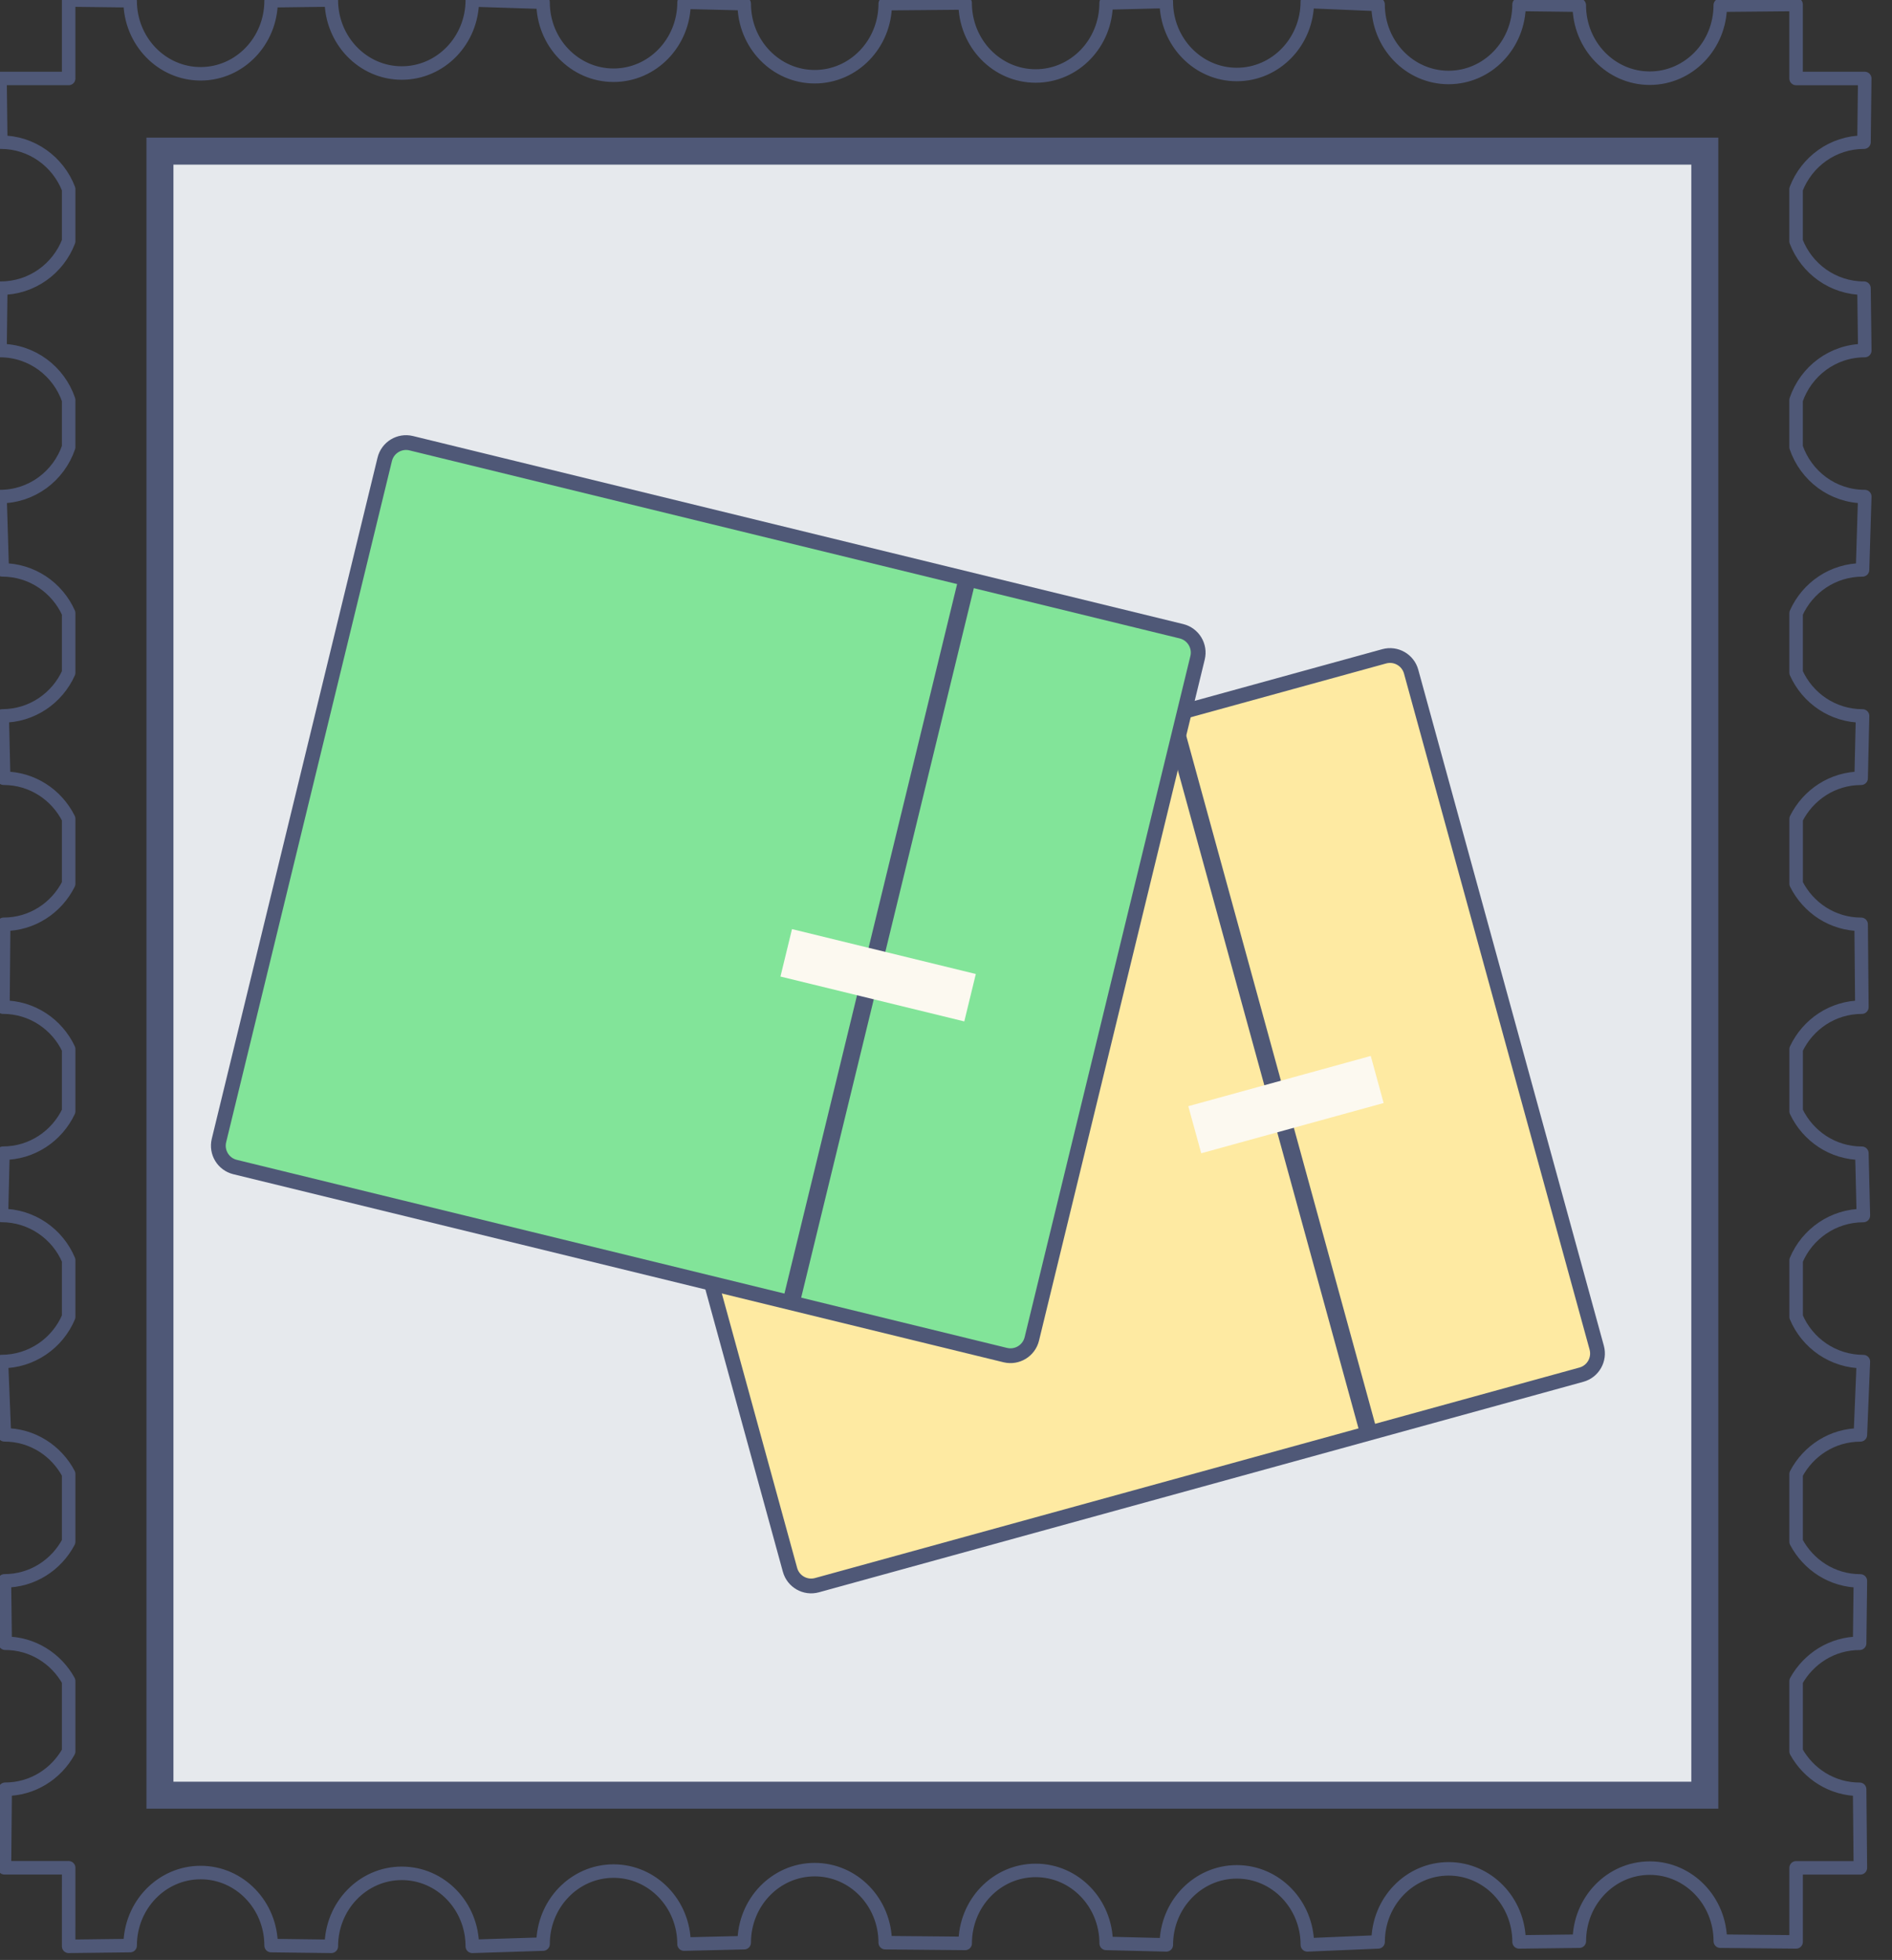 <?xml version="1.0" encoding="utf-8"?>
<!-- Generator: Adobe Illustrator 15.1.0, SVG Export Plug-In . SVG Version: 6.00 Build 0)  -->
<!DOCTYPE svg PUBLIC "-//W3C//DTD SVG 1.1//EN" "http://www.w3.org/Graphics/SVG/1.1/DTD/svg11.dtd">
<svg version="1.1" id="Capa_1" xmlns="http://www.w3.org/2000/svg" xmlns:xlink="http://www.w3.org/1999/xlink" x="0px" y="0px"
	 width="139px" height="144px" viewBox="0 0 139 144" enable-background="new 0 0 139 144" xml:space="preserve">
<rect x="0" y="0" width="139" height="144" fill="#333333" stroke="none"/>
<g>
	<g>
		
			<path fill="none" stroke="#4F5877" stroke-width="0.992" stroke-linecap="round" stroke-linejoin="round" stroke-miterlimit="10" d="
			M136.835,41.871L137,36.484c-2.354,0-4.326-1.525-5.047-3.635v-3.46c0.721-2.107,2.693-3.632,5.047-3.632l-0.057-4.583
			c-2.282,0-4.219-1.435-4.99-3.447v-3.829c0.771-2.016,2.708-3.452,4.99-3.452l0.054-4.679h-5.044V0.328l-5.57,0.052
			c0,2.963-2.32,5.365-5.181,5.365c-2.859,0-5.177-2.401-5.177-5.365l-4.424-0.054c0,2.963-2.314,5.367-5.178,5.367
			c-2.861,0-5.18-2.403-5.18-5.367l-5.198-0.217c0,2.962-2.319,5.365-5.18,5.365s-5.181-2.403-5.181-5.365l-4.42,0.109
			c0,2.961-2.316,5.365-5.178,5.365c-2.863,0-5.18-2.403-5.18-5.365L65.035,0.27c0,2.965-2.319,5.367-5.18,5.367
			s-5.179-2.401-5.179-5.367l-4.42-0.105c0,2.964-2.319,5.363-5.179,5.363c-2.859,0-5.18-2.399-5.18-5.363L34.699,0
			c0,2.963-2.319,5.365-5.183,5.365c-2.856,0-5.174-2.401-5.174-5.365l-4.425,0.056c0,2.961-2.316,5.366-5.177,5.366
			c-2.859,0-5.179-2.404-5.179-5.366L5.044,0.002v5.764H0.001l0.054,4.679c2.281,0,4.217,1.436,4.989,3.448v3.833
			c-0.772,2.012-2.708,3.446-4.989,3.446L0,25.756c2.35,0,4.323,1.525,5.044,3.63v3.463C4.323,34.959,2.35,36.484,0,36.484
			l0.163,5.386c2.18,0,4.044,1.306,4.881,3.179v4.375C4.208,51.292,2.343,52.6,0.163,52.6l0.106,4.579
			c2.098,0,3.896,1.218,4.775,2.978v4.774c-0.878,1.76-2.677,2.979-4.775,2.979l-0.053,6.086c2.139,0,3.97,1.264,4.828,3.082v4.568
			c-0.858,1.815-2.689,3.08-4.828,3.08l-0.109,4.575c2.22,0,4.125,1.357,4.937,3.287v4.162c-0.812,1.929-2.717,3.285-4.937,3.285
			l0.218,5.385c2.057,0,3.822,1.172,4.719,2.875v4.979c-0.897,1.703-2.662,2.875-4.719,2.875l0.054,4.582
			c2.016,0,3.752,1.129,4.665,2.776v5.173c-0.913,1.649-2.649,2.778-4.665,2.778l-0.052,5.771h4.717V143l4.517-0.055
			c0-2.965,2.32-5.367,5.179-5.367c2.861,0,5.177,2.402,5.177,5.367L24.342,143c0-2.963,2.318-5.363,5.174-5.363
			c2.863,0,5.183,2.4,5.183,5.363l5.197-0.164c0-2.965,2.321-5.365,5.18-5.365c2.86,0,5.179,2.4,5.179,5.365l4.42-0.105
			c0-2.965,2.318-5.366,5.179-5.366s5.18,2.401,5.18,5.366l5.875,0.054c0-2.964,2.315-5.363,5.18-5.363
			c2.86,0,5.179,2.399,5.179,5.363l4.418,0.108c0-2.961,2.32-5.365,5.182-5.365c2.859,0,5.18,2.404,5.18,5.365l5.198-0.219
			c0-2.965,2.317-5.367,5.18-5.367s5.177,2.402,5.177,5.367l4.426-0.053c0-2.963,2.315-5.367,5.176-5.367
			c2.859,0,5.181,2.404,5.181,5.367l5.57,0.053v-5.441h4.72l-0.054-5.771c-2.017,0-3.751-1.129-4.666-2.78v-5.171
			c0.915-1.647,2.649-2.776,4.666-2.776l0.055-4.582c-2.057,0-3.821-1.174-4.721-2.875v-4.979c0.897-1.7,2.664-2.875,4.721-2.875
			l0.22-5.385c-2.223,0-4.127-1.356-4.939-3.287v-4.158c0.812-1.932,2.718-3.288,4.939-3.288l-0.11-4.576
			c-2.14,0-3.972-1.265-4.829-3.08V77.08c0.857-1.818,2.689-3.082,4.829-3.082l-0.054-6.086c-2.099,0-3.896-1.219-4.775-2.98v-4.771
			c0.88-1.76,2.678-2.98,4.775-2.98l0.105-4.579c-2.18,0-4.046-1.308-4.882-3.178v-4.373
			C132.789,43.179,134.654,41.871,136.835,41.871z"/>
		
			<rect x="11.751" y="11.104" fill="#E6E9ED" stroke="#4F5877" stroke-width="1.983" stroke-miterlimit="10" width="113.497" height="120.792"/>
	</g>
	<g>
		<g>
			<path fill="#FEEAA2" stroke="#4F5877" stroke-width="1.086" stroke-miterlimit="10" d="M117.307,99.016
				c0.234,0.861-0.271,1.75-1.13,1.984L60.02,116.465c-0.857,0.236-1.745-0.268-1.981-1.129l-13.63-49.667
				c-0.236-0.859,0.269-1.747,1.127-1.986l56.157-15.462c0.858-0.237,1.746,0.269,1.98,1.129L117.307,99.016z"/>
			
				<line fill="none" stroke="#4F5877" stroke-width="1.265" stroke-miterlimit="10" x1="86.073" y1="52.522" x2="100.559" y2="105.303"/>
			<polygon fill="#FCF9F0" points="101.652,81.041 88.251,84.732 87.301,81.273 100.706,77.582 			"/>
		</g>
		<g>
			<path fill="#82E499" stroke="#4F5877" stroke-width="1.086" stroke-miterlimit="10" d="M75.805,98.373
				c-0.212,0.867-1.084,1.398-1.949,1.188L17.272,85.744c-0.866-0.211-1.396-1.082-1.185-1.951L28.265,33.75
				c0.21-0.865,1.082-1.398,1.947-1.187l56.584,13.815c0.864,0.212,1.396,1.085,1.185,1.953L75.805,98.373z"/>
			
				<line fill="none" stroke="#4F5877" stroke-width="1.265" stroke-miterlimit="10" x1="71.059" y1="42.535" x2="58.117" y2="95.717"/>
			<polygon fill="#FCF9F0" points="70.844,75.045 57.338,71.748 58.186,68.263 71.691,71.561 			"/>
		</g>
	</g>
</g>
</svg>
